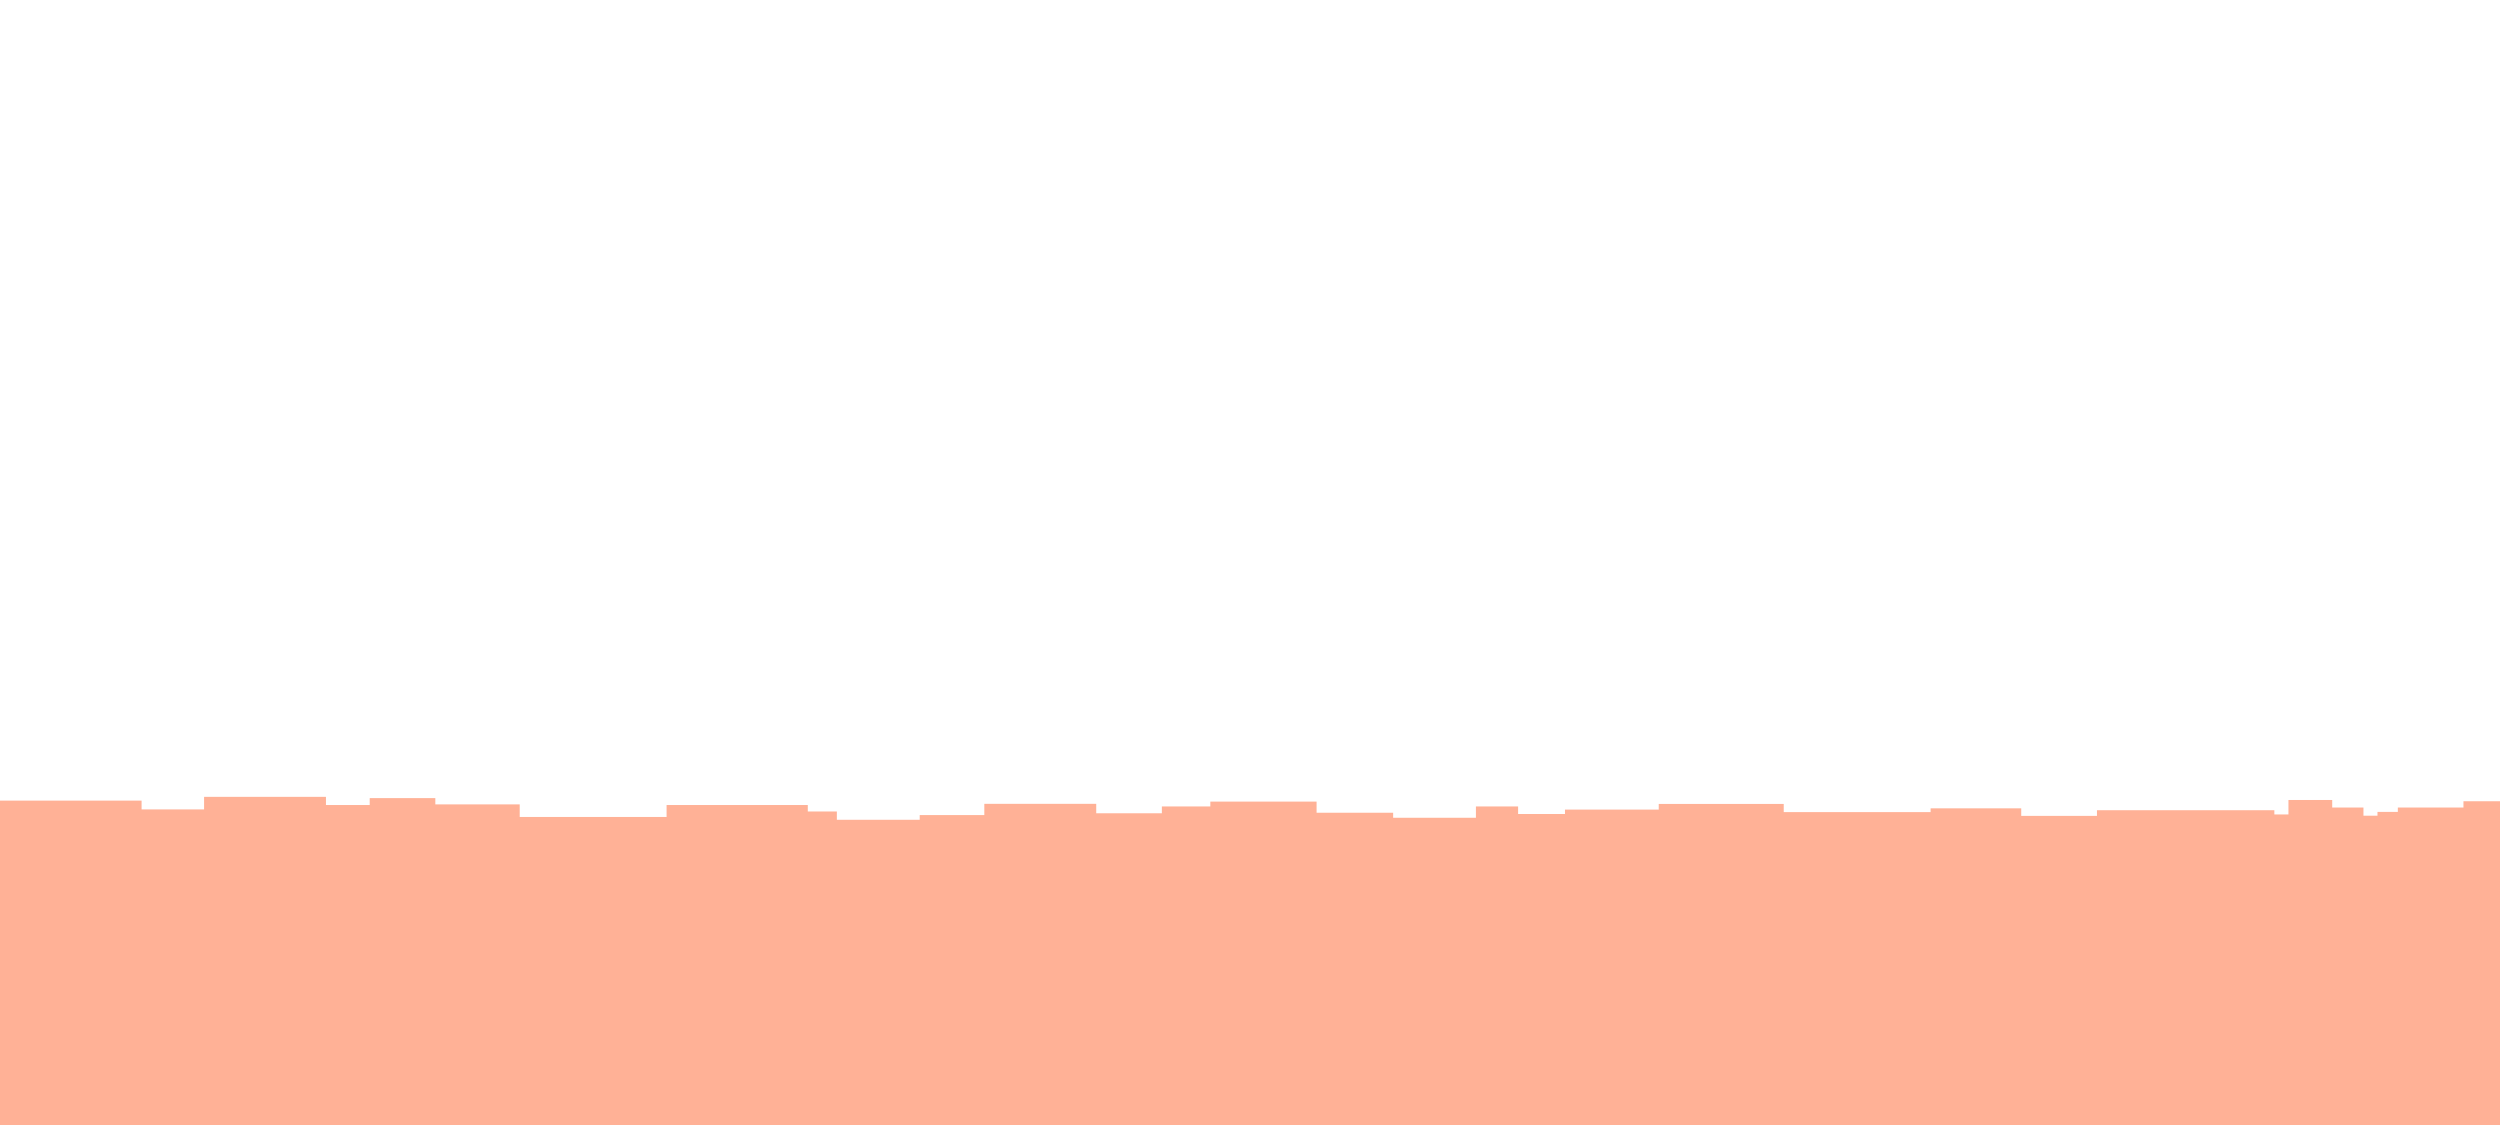 <?xml version="1.0" encoding="utf-8"?>
<!-- Generator: Adobe Illustrator 18.1.1, SVG Export Plug-In . SVG Version: 6.00 Build 0)  -->
<svg version="1.1" id="Layer_1" xmlns="http://www.w3.org/2000/svg" xmlns:xlink="http://www.w3.org/1999/xlink" x="0px"
	y="0px" viewBox="0 0 1600 720" enable-background="new 0 0 1600 720" xml:space="preserve">
	<polygon fill="#ffb196" points="1576.613,512.8 1576.613,516.821 1534.613,516.821 1534.613,519.618 1521.588,519.618
	1521.588,522.049 1512.613,522.049 1512.613,516.821 1492.613,516.821 1492.613,511.995 1464.613,511.995 1464.613,521.245
	1455.588,521.245 1455.588,518.544 1342.057,518.544 1342.057,522.164 1293.588,522.164 1293.588,517.338 1235.588,517.338
	1235.588,519.751 1141.588,519.751 1141.588,514.523 1061.588,514.523 1061.588,518.142 1001.588,518.142 1001.588,520.957
	971.588,520.957 971.588,516.131 944.588,516.131 944.588,523.37 891.613,523.37 891.613,520.153 842.613,520.153 842.613,513.027
	774.613,513.027 774.613,516.131 743.588,516.131 743.588,520.498 701.588,520.498 701.588,514.45 629.966,514.45 629.966,521.647
	588.613,521.647 588.613,524.665 535.588,524.665 535.588,519.349 516.991,519.349 516.991,515.213 426.613,515.213
	426.613,522.854 332.613,522.854 332.613,514.81 278.613,514.81 278.613,510.789 236.613,510.789 236.613,515.213 208.613,515.213
	208.613,509.985 130.613,509.985 130.613,518.028 90.613,518.028 90.613,512.398 -0.001,512.398 -0.001,720 1599.999,720
	1599.999,512.8 " />
</svg>
